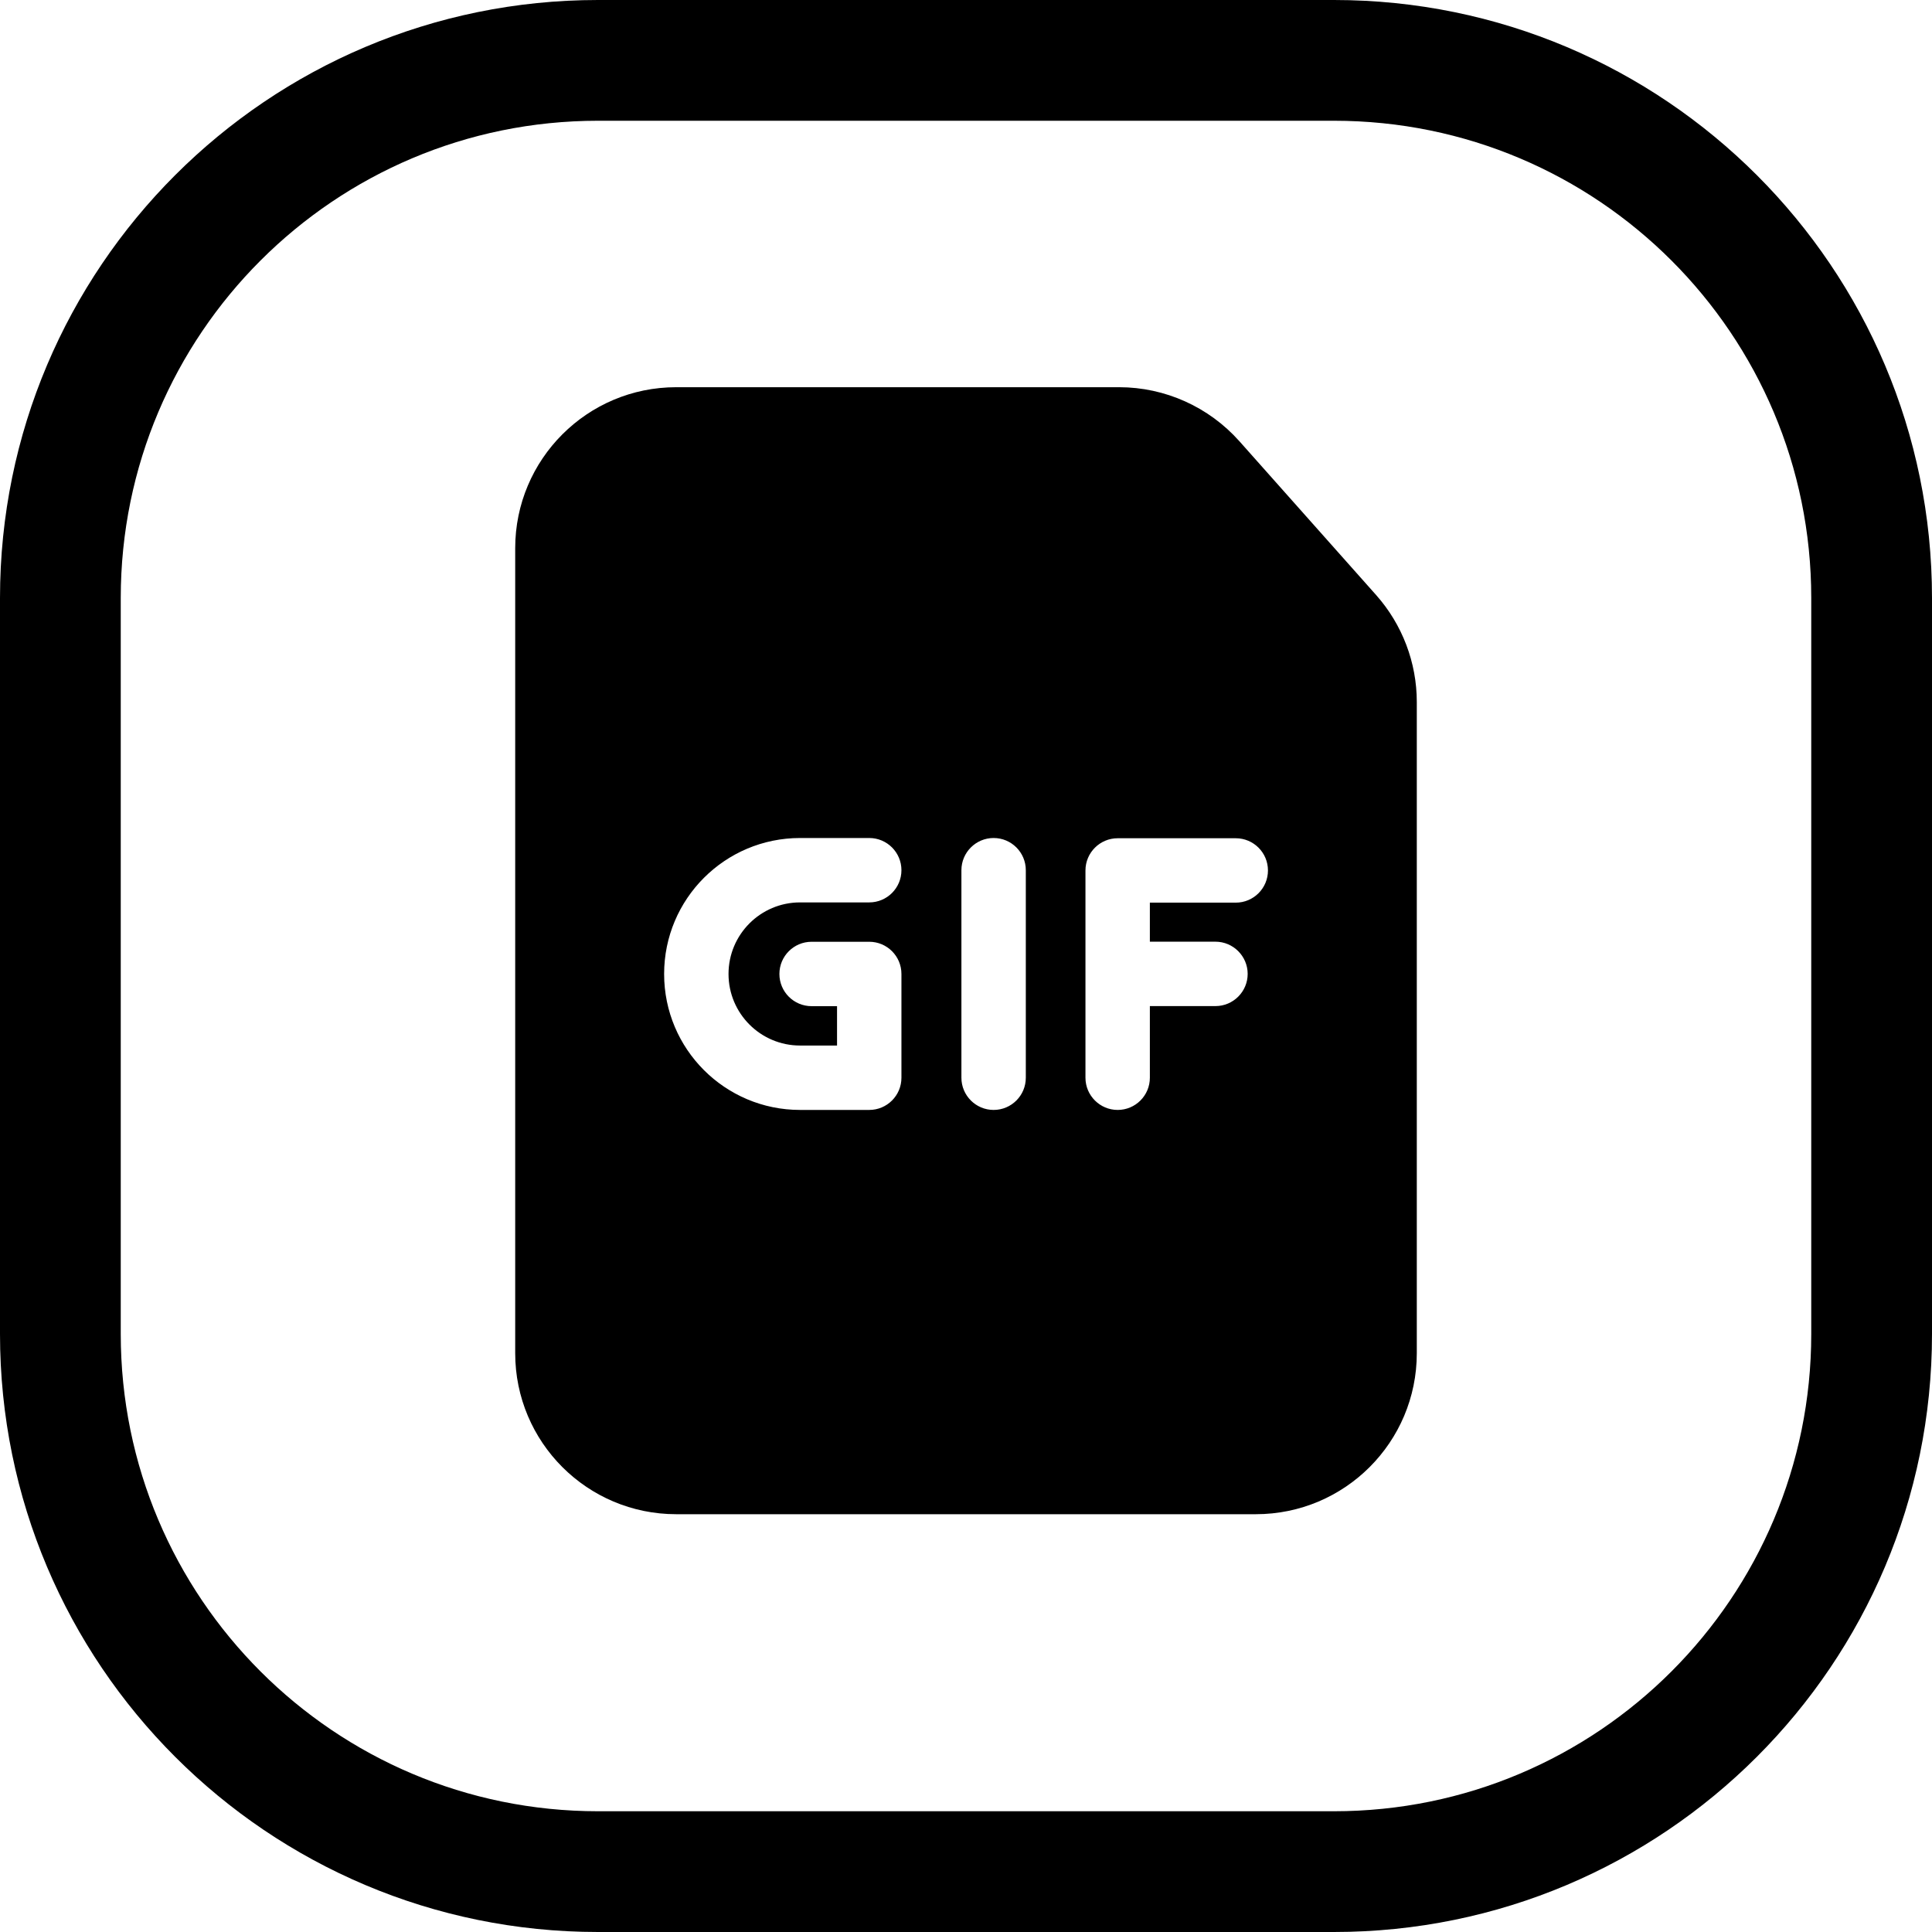 <svg width="24" height="24" viewBox="0 0 24 24" fill="none" xmlns="http://www.w3.org/2000/svg">
<path d="M16.571 22.5H7.429C4.154 22.5 1.5 19.845 1.5 16.571V7.428C1.5 4.154 4.154 1.5 7.429 1.5H16.571C19.846 1.5 22.5 4.154 22.5 7.428V16.571C22.5 19.845 19.846 22.5 16.571 22.5ZM24 16.571V7.428C24 3.326 20.674 -0 16.571 -0H7.429C3.326 -0 0 3.326 0 7.428V16.571C0 20.674 3.326 24 7.429 24H16.571C20.674 24 24 20.674 24 16.571ZM15.6 18.81C16.705 18.81 17.6 17.915 17.6 16.81V11.11V8.721C17.6 8.231 17.42 7.758 17.095 7.392L15.397 5.482C15.017 5.055 14.473 4.81 13.902 4.81H12H8.4C7.295 4.81 6.4 5.706 6.4 6.81V16.81C6.4 17.915 7.295 18.81 8.4 18.81H15.6ZM14.284 11.213V11.698H15.099C15.319 11.698 15.499 11.878 15.499 12.098C15.499 12.319 15.319 12.498 15.099 12.498H14.284V13.388C14.284 13.609 14.105 13.788 13.884 13.788C13.664 13.788 13.484 13.609 13.484 13.388V12.098V10.813C13.484 10.592 13.664 10.413 13.884 10.413H15.351C15.572 10.413 15.751 10.592 15.751 10.813C15.751 11.034 15.572 11.213 15.351 11.213H14.284ZM12.743 10.81V13.388C12.743 13.609 12.564 13.788 12.343 13.788C12.123 13.788 11.943 13.609 11.943 13.388V10.81C11.943 10.589 12.123 10.41 12.343 10.41C12.564 10.41 12.743 10.589 12.743 10.81ZM8.25 12.099C8.25 11.166 9.006 10.41 9.939 10.41H10.798C11.019 10.41 11.198 10.589 11.198 10.81C11.198 11.031 11.019 11.21 10.798 11.21H9.939C9.448 11.21 9.05 11.608 9.05 12.099C9.05 12.59 9.448 12.988 9.939 12.988H10.398V12.499H10.082C9.861 12.499 9.682 12.32 9.682 12.099C9.682 11.878 9.861 11.699 10.082 11.699H10.798C11.019 11.699 11.198 11.878 11.198 12.099V13.388C11.198 13.609 11.019 13.788 10.798 13.788H9.939C9.006 13.788 8.25 13.032 8.25 12.099Z" fill="black"/>
</svg>
